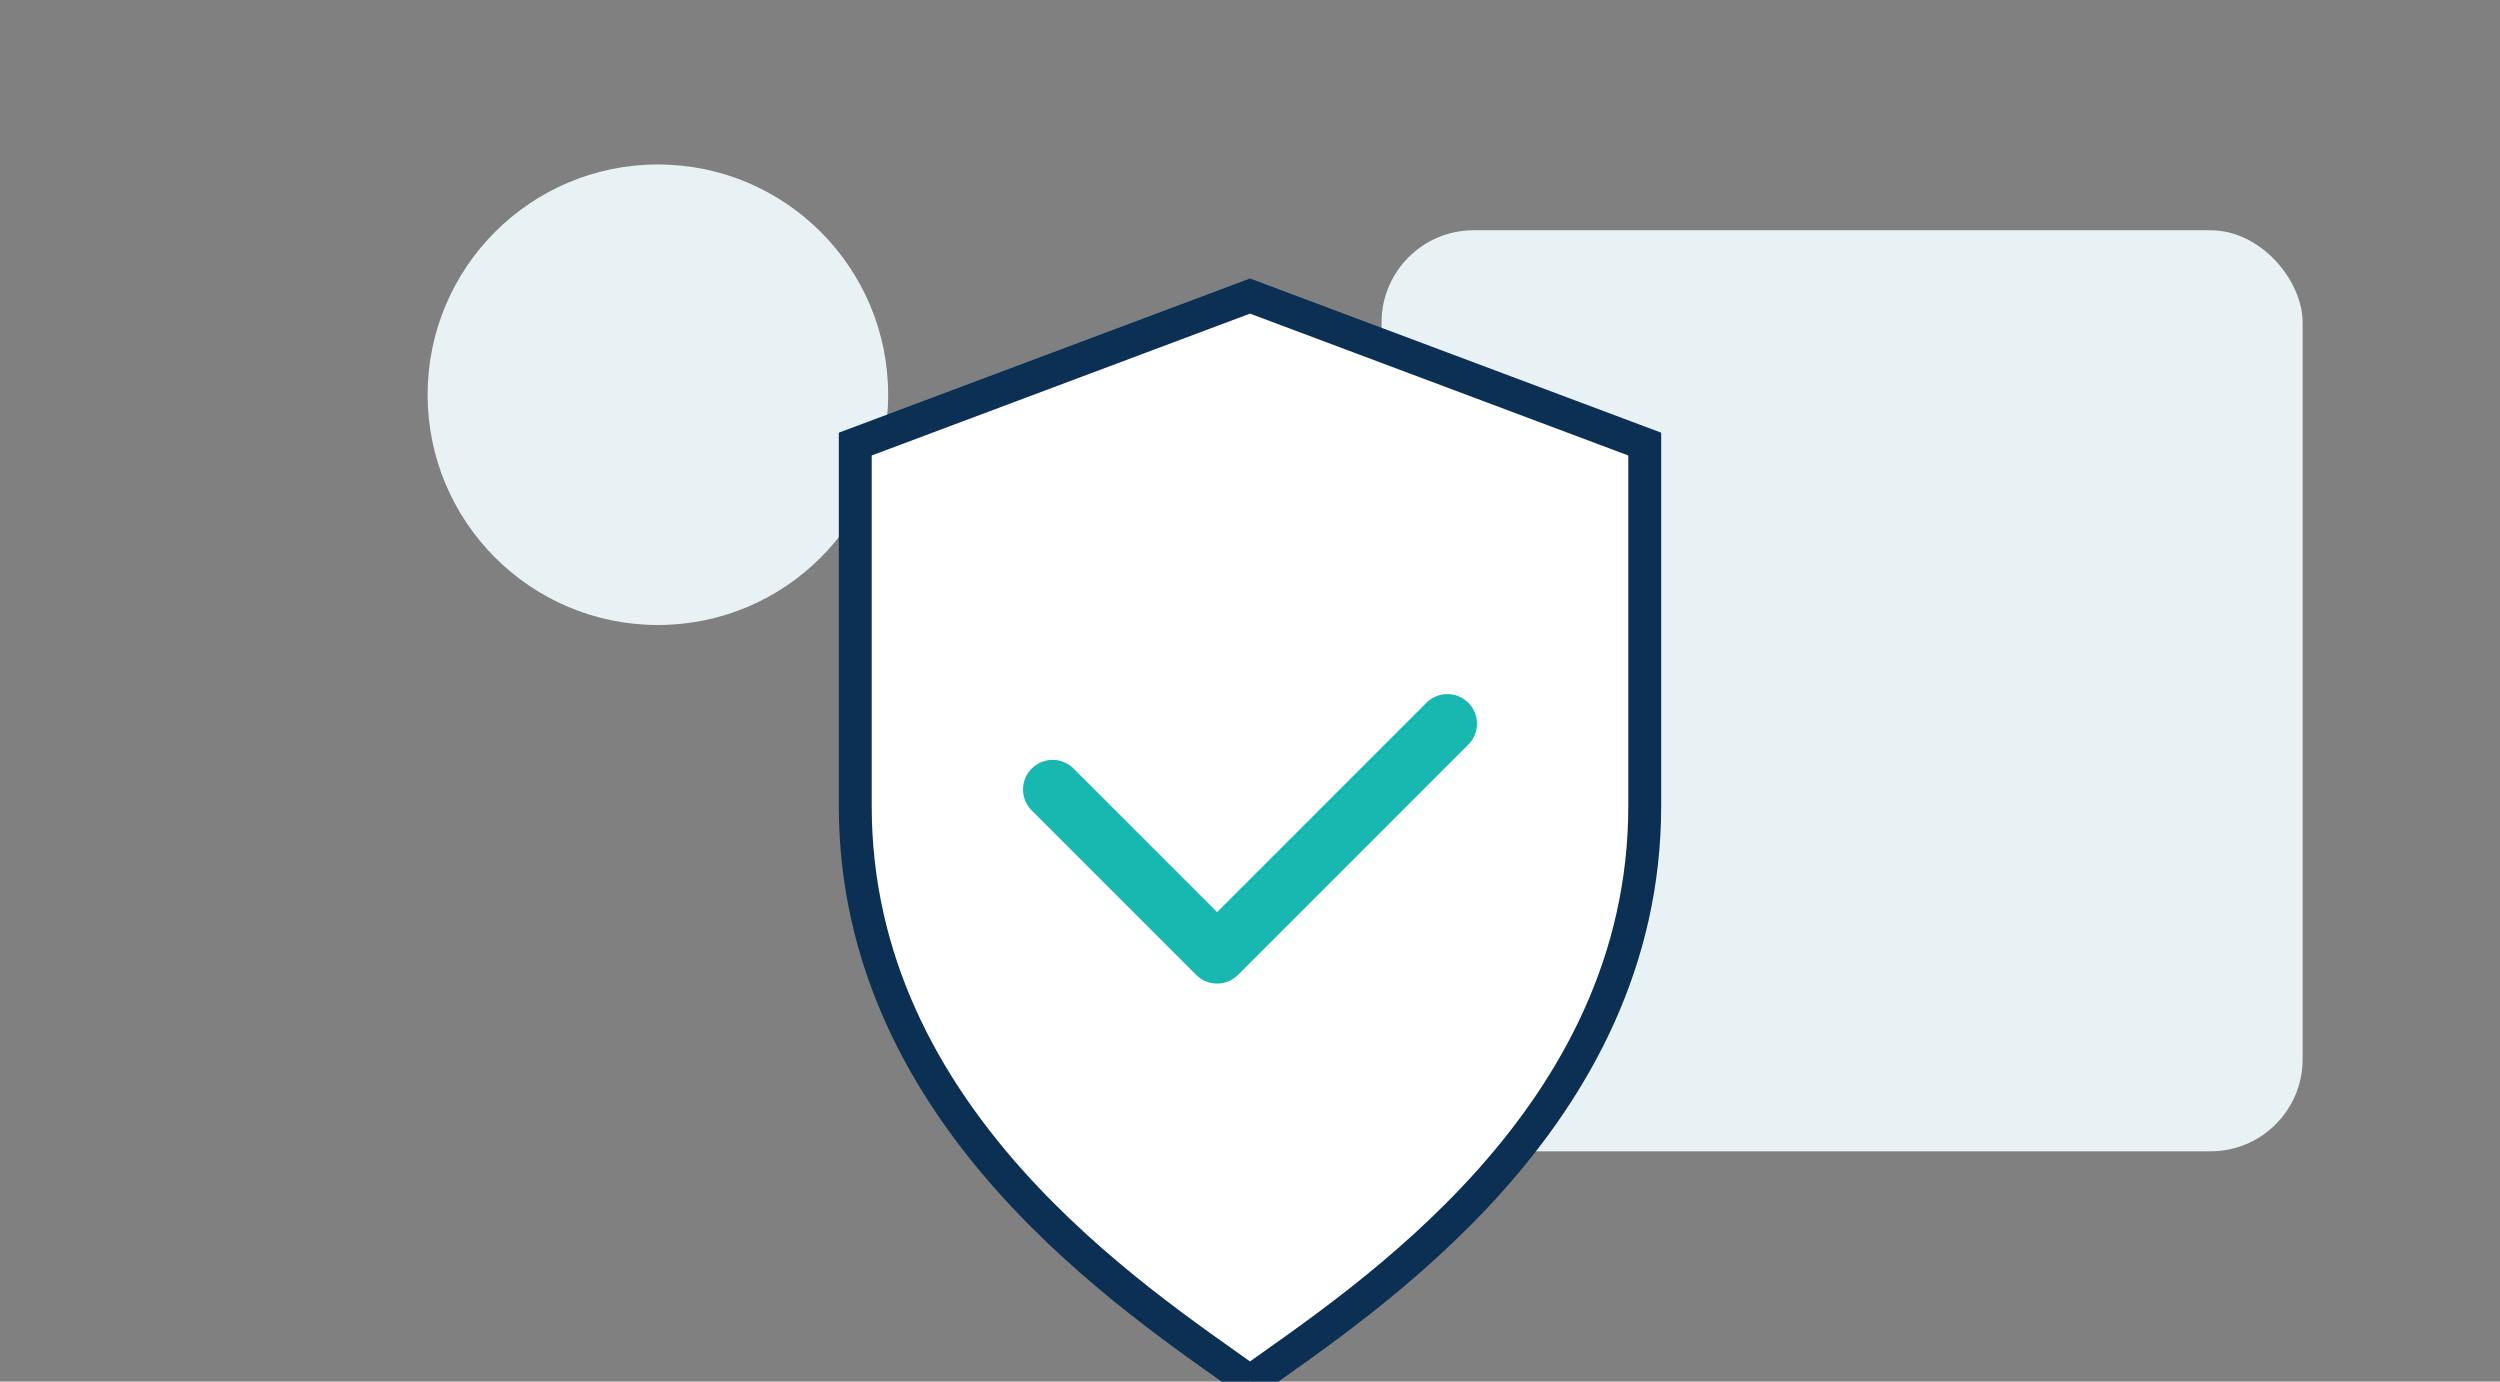 <svg xmlns="http://www.w3.org/2000/svg" viewBox="0 0 760 420" role="img" aria-label="Pricing shield with centered check">
  <rect x="0" y="0" width="760" height="420" fill="#808080" stroke="none"/>
  <defs>
    <style>
      .muted{fill:#E8F2F4}
      .card{fill:#ffffff}
      .nav{fill:#0C2F54}
      .teal{fill:#18B7B0}
    </style>
  </defs>
  <!-- backdrop -->
  <circle cx="200" cy="120" r="70" class="muted"/>
  <rect x="420" y="70" width="280" height="280" rx="28" class="muted"/>
  <!-- shield -->
  <path d="M380 90 l120 45 v110 c0 95 -85 150 -120 175 c-35 -25 -120 -80 -120 -175 V135 Z" class="card"/>
  <path d="M380 90 l120 45 v110 c0 95 -85 150 -120 175 c-35 -25 -120 -80 -120 -175 V135 Z" fill="none" stroke="#0C2F54" stroke-width="10"/>
  <!-- centered check -->
  <path d="M320 240 L370 290 L440 220" fill="none" stroke="#18B7B0" stroke-width="18" stroke-linecap="round" stroke-linejoin="round"/>
</svg>

